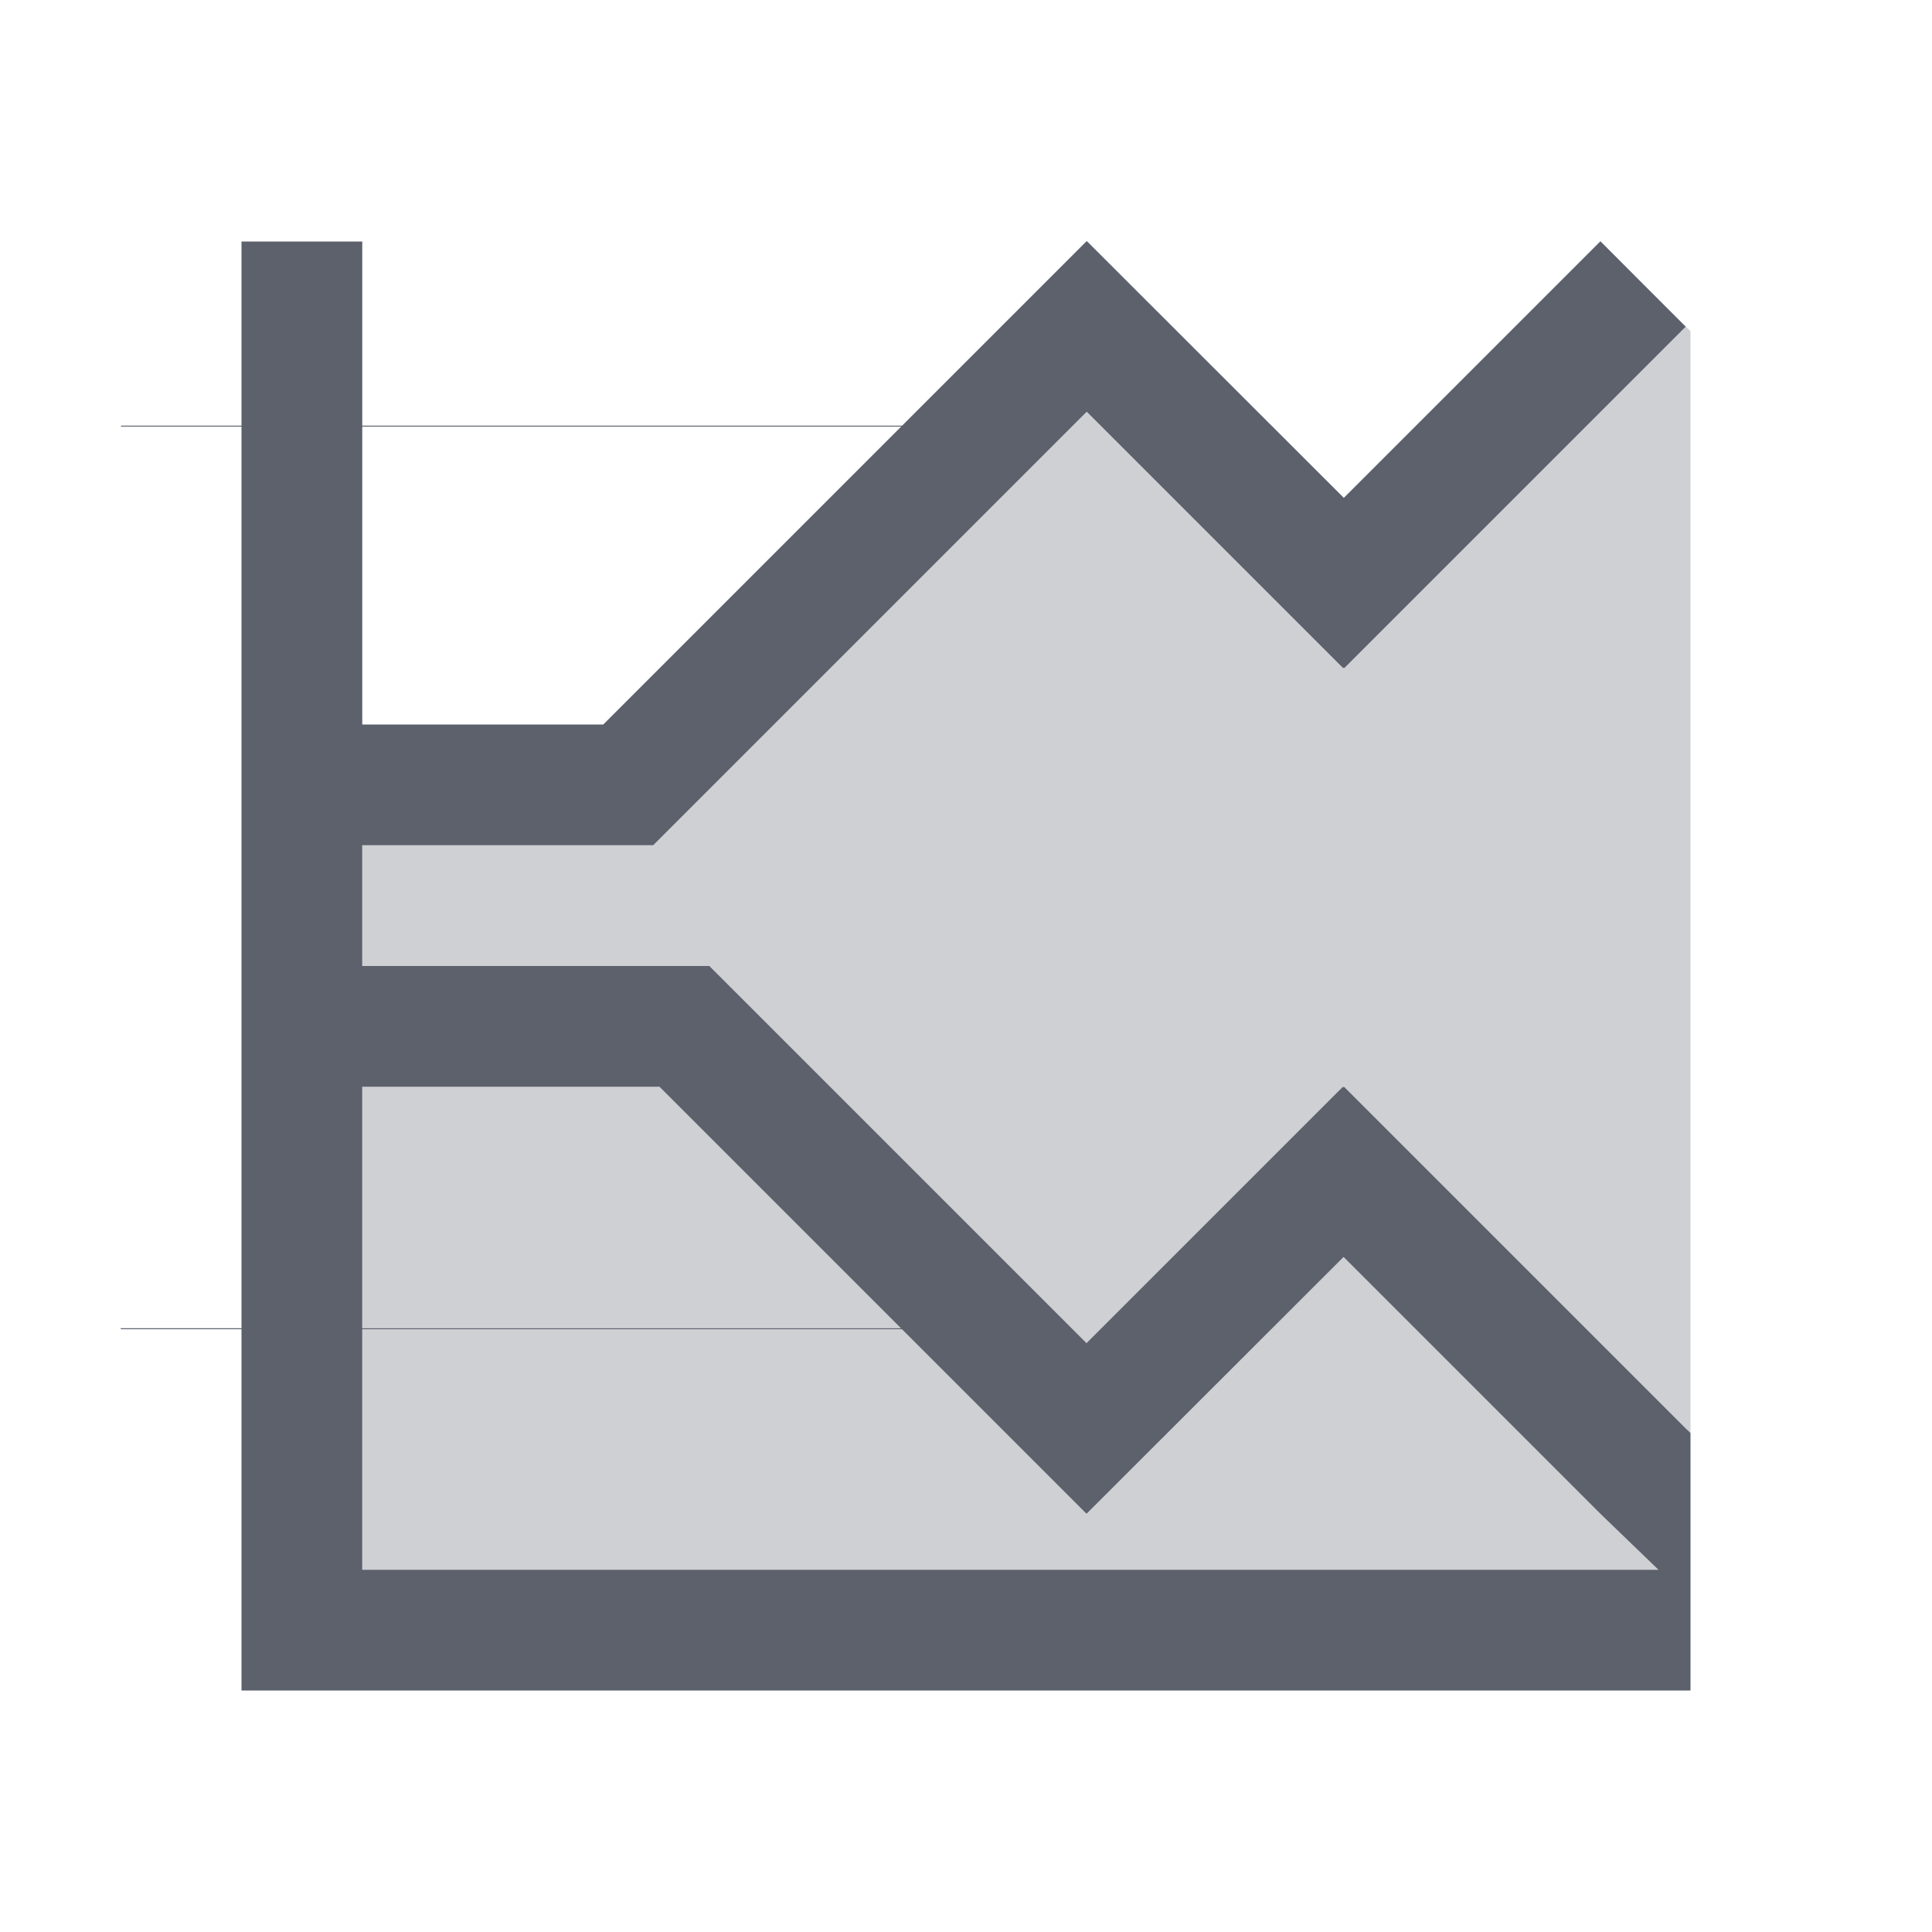 <?xml version="1.0" encoding="UTF-8" standalone="no"?>
<!--Created with Inkscape (http://www.inkscape.org/)-->
<svg id="svg3049" xmlns:rdf="http://www.w3.org/1999/02/22-rdf-syntax-ns#" xmlns="http://www.w3.org/2000/svg" height="16" width="16" version="1.1" xmlns:cc="http://creativecommons.org/ns#" xmlns:dc="http://purl.org/dc/elements/1.1/">
 <defs id="defs3051">
 </defs>
 <g id="layer1" transform="translate(-421.71 -531.79)">
  <g id="g4147">
   <path id="path4150" opacity="0.3" fill="#5c616c" fill-rule="evenodd" transform="translate(421.71 531.79)" d="m13.961 2.705l-0.828 0.828-2 2-0.004-0.004-0.006 0.004-2.123-2.123-1.295 1.295-0.828 0.828-1.467 1.467h-2.41v1h2.875l1 1 0.828 0.828 1.295 1.295 2.123-2.123 0.006 0.004 0.004-0.004 2 2 0.828 0.828 0.041 0.039v-9.125l-0.039-0.037zm-10.961 6.295v2h4.461l-0.465-0.465-0.828-0.828-0.707-0.707h-2.461zm8.127 1.41l-2.127 2.125-0.002-0.002-0.002 0.002-1.527-1.527h-4.469v1.992h10.734l-0.482-0.465-0.828-0.828-1.297-1.297z"/>
   <path id="rect4223" opacity="1" fill="#5c616c" transform="translate(421.71 531.79)"  d="m8.998 1.998l-1.527 1.527h-4.471v-1.525h-1v1.525h-0.998v0.008h0.998v7.467h-1v0.008h1v2.992h12v-2.133l-0.041-0.039-0.828-0.828-2-2-0.004 0.004-0.006-0.004-2.123 2.123-1.295-1.295-0.828-0.828-1-1h-2.875v-1h2.41l1.467-1.467 0.828-0.828 1.295-1.295 2.123 2.123 0.006-0.004 0.004 0.004 2-2 0.828-0.828c0.003 0.005-0.707-0.707-0.707-0.707l-0.828 0.828-1.297 1.297-2.127-2.125-0.002 0.002-0.002-0.002zm-5.998 1.535h4.463l-0.465 0.465-0.828 0.828-1.174 1.174h-1.996v-2.467zm0 5.467h2.461l0.707 0.707 0.828 0.828 0.465 0.465h-4.461v-2zm8.127 1.41l1.297 1.297 0.828 0.828 0.482 0.465h-10.734v-1.992h4.469l1.527 1.527 0.002-0.002 0.002 0.002 2.127-2.125z"/>
  </g>
 </g>
</svg>
